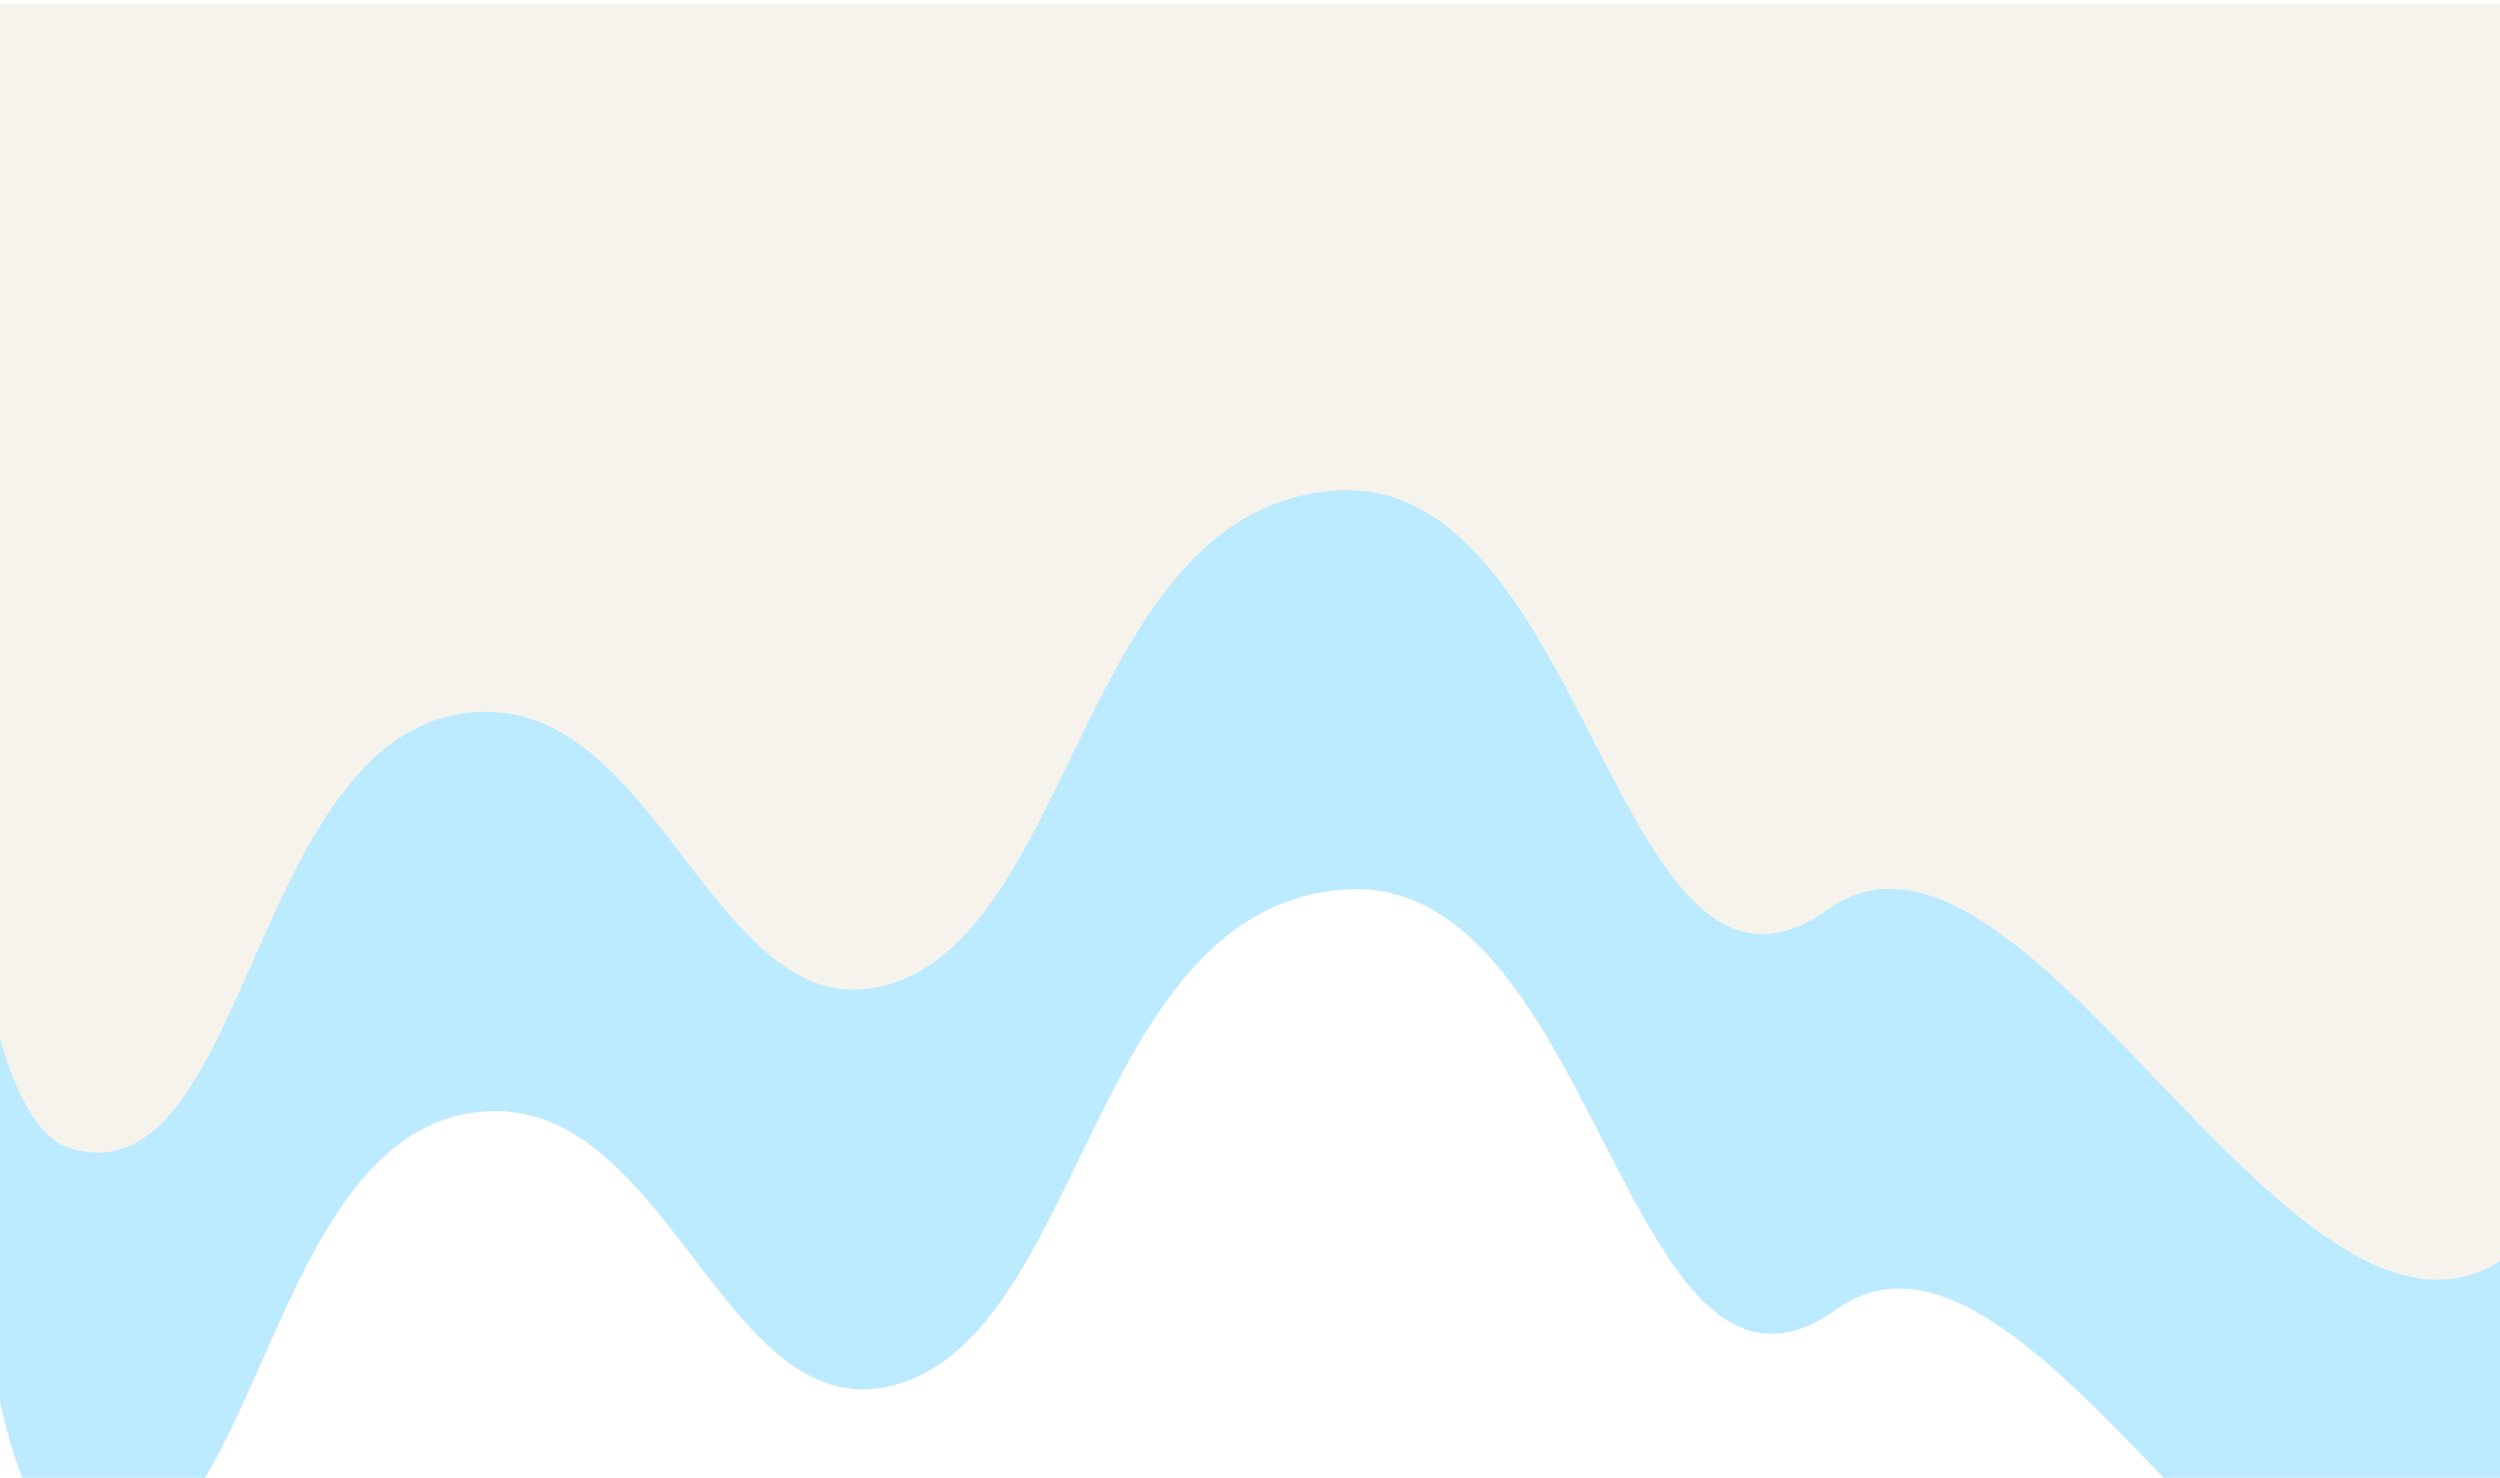 <svg xmlns="http://www.w3.org/2000/svg" xmlns:xlink="http://www.w3.org/1999/xlink" width="1920" height="1135" viewBox="0 0 1920 1135">
  <defs>
    <filter id="Path_3096" x="-48.31" y="290.806" width="2105.157" height="1017.387" filterUnits="userSpaceOnUse">
      <feOffset dx="3" dy="3" input="SourceAlpha"/>
      <feGaussianBlur stdDeviation="6" result="blur"/>
      <feFlood flood-opacity="0.161"/>
      <feComposite operator="in" in2="blur"/>
      <feComposite in="SourceGraphic"/>
    </filter>
    <filter id="Path_3095" x="-55.31" y="-14.999" width="2105.157" height="1015.841" filterUnits="userSpaceOnUse">
      <feOffset dx="3" dy="3" input="SourceAlpha"/>
      <feGaussianBlur stdDeviation="6" result="blur-2"/>
      <feFlood flood-opacity="0.161"/>
      <feComposite operator="in" in2="blur-2"/>
      <feComposite in="SourceGraphic"/>
    </filter>
    <clipPath id="clip-bg_process">
      <rect width="1920" height="1135"/>
    </clipPath>
  </defs>
  <g id="bg_process" clip-path="url(#clip-bg_process)">
    <rect width="1920" height="1135" fill="#fff"/>
    <g id="Group_185" data-name="Group 185" transform="translate(41 25.193)">
      <g transform="matrix(1, 0, 0, 1, -41, -25.19)" filter="url(#Path_3096)">
        <path id="Path_3096-2" data-name="Path 3096" d="M11906.953,6505.806h2000.164s145.246,741.114-21.091,938.491-386.677-356.971-548.376-241.818-181.913-333.619-376.129-322.427-200.369,331.359-340.978,378.712-179.276-237.794-337.462-205.983-161.7,374.244-295.278,333.226S11906.953,6505.806,11906.953,6505.806Z" transform="translate(-11930 -6200)" fill="#bceaff"/>
      </g>
      <g transform="matrix(1, 0, 0, 1, -41, -25.19)" filter="url(#Path_3095)">
        <path id="Path_3095-2" data-name="Path 3095" d="M11906.953,6505.808h2000.164s145.246,739.946-21.091,937.013-386.677-356.409-548.376-241.437-181.913-333.095-376.129-321.919-200.369,330.837-340.978,378.114-179.276-237.419-337.462-205.659-161.7,373.655-295.278,332.7S11906.953,6505.808,11906.953,6505.808Z" transform="translate(-11937 -6505.81)" fill="#f6f3ed"/>
      </g>
    </g>
  </g>
</svg>
